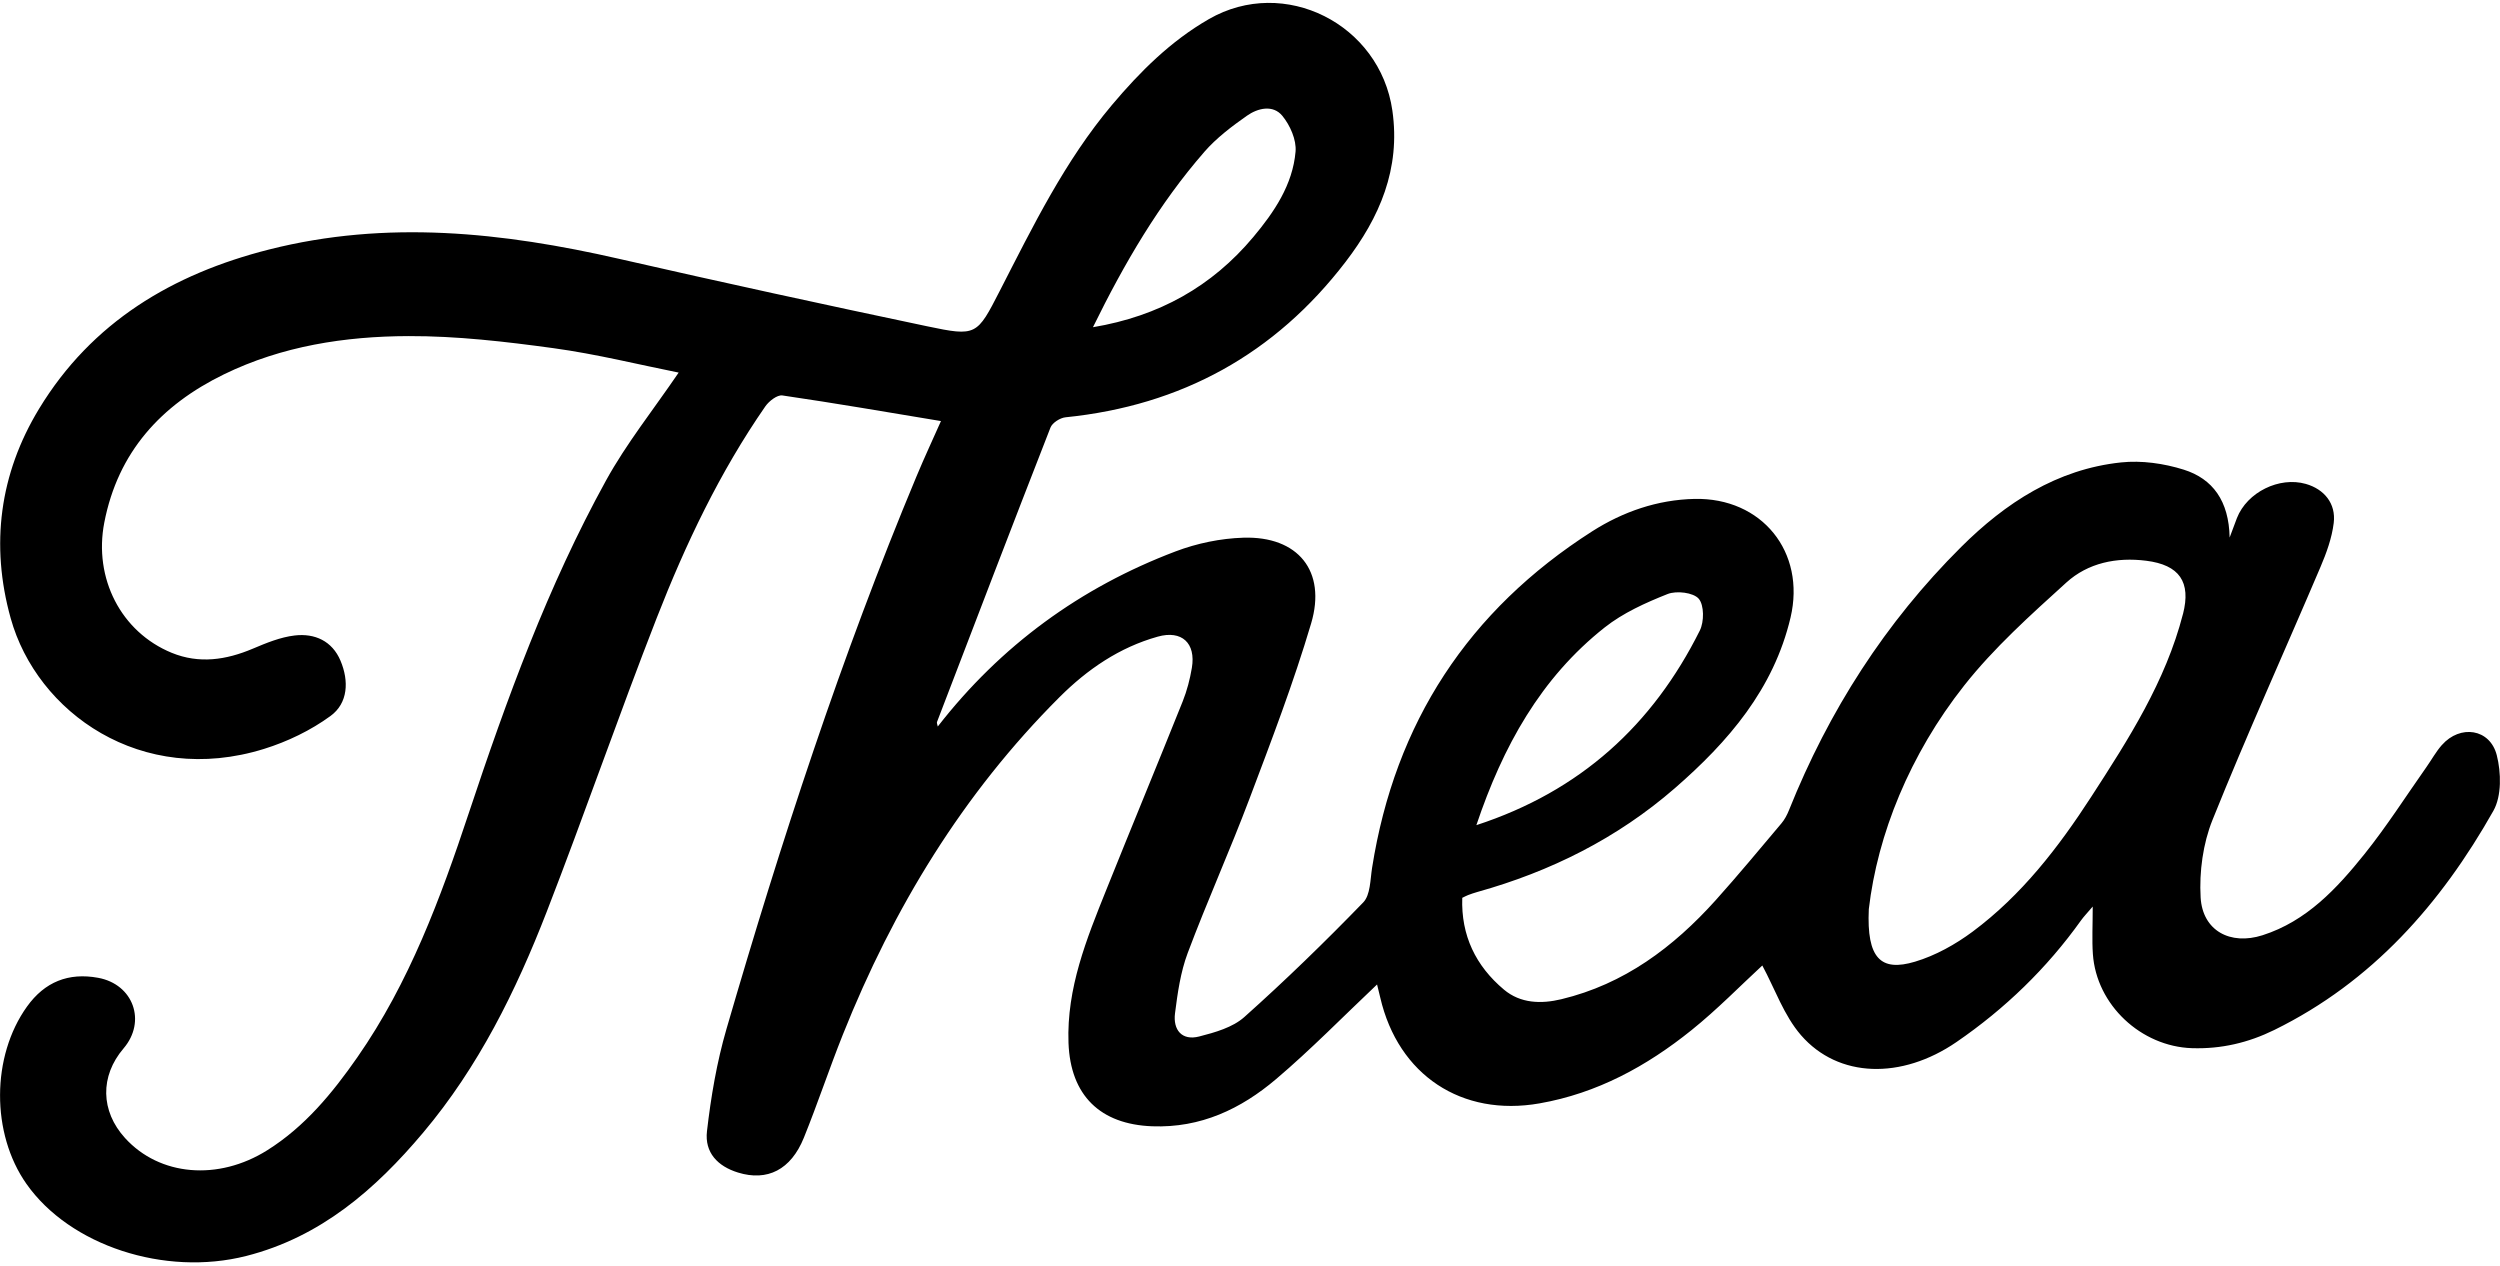 <svg width="642" height="325" viewBox="0 0 642 325" fill="none" xmlns="http://www.w3.org/2000/svg">
<path d="M627.09 191.3C625.56 193.03 624.43 195.11 623.09 197.01C617.83 204.48 612.9 212.22 607.19 219.34C600.09 228.18 592.34 236.55 581.02 240.17C572.73 242.82 565.6 239.01 565.12 230.44C564.75 223.86 565.72 216.65 568.17 210.56C576.95 188.72 586.68 167.26 595.9 145.6C597.44 141.99 598.83 138.16 599.3 134.3C599.91 129.29 596.85 125.62 592.14 124.27C585.31 122.32 577.06 126.4 574.45 133.02C573.95 134.29 573.49 135.58 572.57 138.04C572.39 128.64 568.23 122.95 560.79 120.61C555.7 119.01 549.95 118.19 544.68 118.75C528.25 120.49 515 129.14 503.62 140.47C484.16 159.83 469.63 182.55 459.42 208.03C458.94 209.23 458.31 210.45 457.48 211.43C451.9 218.05 446.37 224.73 440.59 231.17C429.72 243.26 417.08 252.73 400.95 256.6C395.79 257.84 390.47 257.71 386.22 254.14C378.97 248.06 375.17 240.22 375.51 230.56C376.13 230.27 376.54 230.03 376.99 229.86C377.77 229.57 378.55 229.29 379.35 229.07C398.17 223.82 415.3 215.27 430.09 202.42C443.84 190.47 455.49 176.93 459.81 158.59C463.78 141.75 452.44 127.74 435.15 128.12C425.65 128.33 416.8 131.39 408.88 136.44C377.11 156.73 358.23 185.56 352.35 222.87C351.87 225.91 351.93 229.83 350.08 231.74C340.24 241.89 330.08 251.77 319.54 261.18C316.55 263.85 312.01 265.13 307.95 266.17C303.49 267.32 301.21 264.45 301.74 260.24C302.4 255.02 303.16 249.65 304.99 244.76C310 231.41 315.86 218.39 320.89 205.05C326.5 190.19 332.19 175.31 336.7 160.09C340.69 146.63 333.31 137.64 319.3 138.08C313.45 138.26 307.37 139.52 301.89 141.6C277.46 150.86 257.01 165.76 240.82 186.57C240.72 186.03 240.53 185.66 240.62 185.41C250.28 160.19 259.93 134.96 269.76 109.8C270.24 108.57 272.23 107.3 273.64 107.16C303.36 104.15 327.42 90.93 345.56 67.23C354.27 55.85 359.71 43.39 357.56 28.39C354.37 6.16 329.82 -6.23 310.47 4.89C300.64 10.54 292.77 18.39 285.55 26.96C273.44 41.34 265.26 58.1 256.76 74.67C250.87 86.15 250.78 86.46 238.05 83.78C211.62 78.22 185.23 72.47 158.9 66.45C129.09 59.64 99.27 56.43 69.11 64.07C44.32 70.35 23.56 82.7 10.03 104.98C-0.11 121.68 -2.5 139.92 2.74 158.75C9.47 182.95 36.29 202.12 67.8 192.32C73.82 190.45 79.82 187.56 84.89 183.85C89.4 180.55 89.63 174.87 87.45 169.69C85.3 164.58 80.81 162.59 75.68 163.19C72 163.62 68.37 165.12 64.9 166.59C58.04 169.49 51.14 170.52 44.11 167.65C31.07 162.31 24.01 148.5 26.78 134.2C30.29 116.07 41.37 104 57.49 96.14C72.42 88.86 88.58 86.36 104.89 86.31C117.3 86.27 129.79 87.72 142.12 89.41C153.22 90.93 164.15 93.66 174.28 95.68C167.74 105.29 160.85 113.9 155.61 123.42C140.68 150.52 130.13 179.48 120.39 208.79C113.12 230.69 105.11 252.35 91.77 271.51C85.36 280.71 78.29 289.32 68.64 295.38C56.01 303.32 40.98 302 32.12 292.26C25.8 285.32 25.65 276.35 31.73 269.23C37.66 262.28 34.25 252.76 25.2 251.1C17.58 249.7 11.48 252.15 6.94 258.48C-2.23 271.25 -2.31 291.08 6.79 304.02C17.93 319.87 42.29 327.85 63.21 322.54C82.33 317.68 96.37 305.47 108.66 290.87C122.86 274.01 132.5 254.48 140.4 234.13C150.11 209.11 158.87 183.73 168.63 158.73C176.06 139.7 184.84 121.23 196.54 104.35C197.48 103 199.6 101.35 200.92 101.55C214.46 103.53 227.94 105.86 241.64 108.13C239.62 112.69 237.38 117.48 235.35 122.35C216.03 168.6 200.53 216.18 186.55 264.27C184.07 272.79 182.57 281.68 181.55 290.5C180.92 296 184.31 299.5 189.52 301.11C197.04 303.43 203.1 300.41 206.43 292.17C209.97 283.42 212.95 274.44 216.45 265.67C229.41 233.2 247.25 203.83 272.1 179.01C279.23 171.89 287.46 166.25 297.31 163.49C303.48 161.76 307.14 165.14 306.07 171.5C305.58 174.42 304.82 177.36 303.72 180.11C297.25 196.27 290.58 212.35 284.1 228.5C279.03 241.13 273.89 253.75 274.39 267.8C274.88 281.34 282.56 288.73 295.88 289.23C308.36 289.7 318.67 284.77 327.7 277.11C336.64 269.53 344.86 261.1 353.63 252.81C353.92 254.01 354.2 255.09 354.45 256.18C359.08 276.13 375.41 286.85 395.34 283.35C410.17 280.75 422.88 273.79 434.37 264.55C441.02 259.21 447.01 253.05 452.56 247.94C455.8 253.95 458.12 260.79 462.5 265.84C472.11 276.91 488.35 277.25 502.42 267.6C514.88 259.05 525.62 248.67 534.42 236.34C535.1 235.39 535.92 234.55 537.41 232.8C537.41 237.7 537.2 241.36 537.45 244.99C538.35 258.1 549.86 268.74 562.88 269.17C570.42 269.42 577.39 267.76 584.03 264.5C609.17 252.15 626.82 232.1 640.3 208.22C642.44 204.43 642.31 198.4 641.17 193.93C639.42 187.09 631.76 186.02 627.08 191.32L627.09 191.3ZM412.08 161.13C416.8 157.4 422.58 154.79 428.23 152.55C430.51 151.64 434.84 152.15 436.23 153.75C437.65 155.4 437.64 159.68 436.51 161.93C424.42 186.15 405.86 203.18 379.13 211.9C385.94 191.66 395.66 174.11 412.08 161.13ZM309.27 39C312.38 35.43 316.3 32.47 320.2 29.73C322.99 27.76 326.91 26.81 329.32 29.76C331.3 32.18 332.96 35.93 332.7 38.92C331.97 47.46 327.2 54.48 321.84 60.88C311.22 73.56 297.63 81.19 280.67 84.03C288.77 67.53 297.64 52.35 309.27 39.01V39ZM560.58 157.69C556.12 175.01 546.6 189.84 537.05 204.58C528.62 217.6 519.15 229.89 506.58 239.24C502.15 242.53 497.03 245.39 491.78 246.96C482.98 249.6 479.33 246.13 479.91 233.47C482.15 214.27 490.41 193.76 504.41 176.03C512.05 166.35 521.43 157.95 530.62 149.61C536.2 144.54 543.52 143.04 551.15 144C559.67 145.07 562.71 149.44 560.59 157.69H560.58Z" fill="black"/>
</svg> 